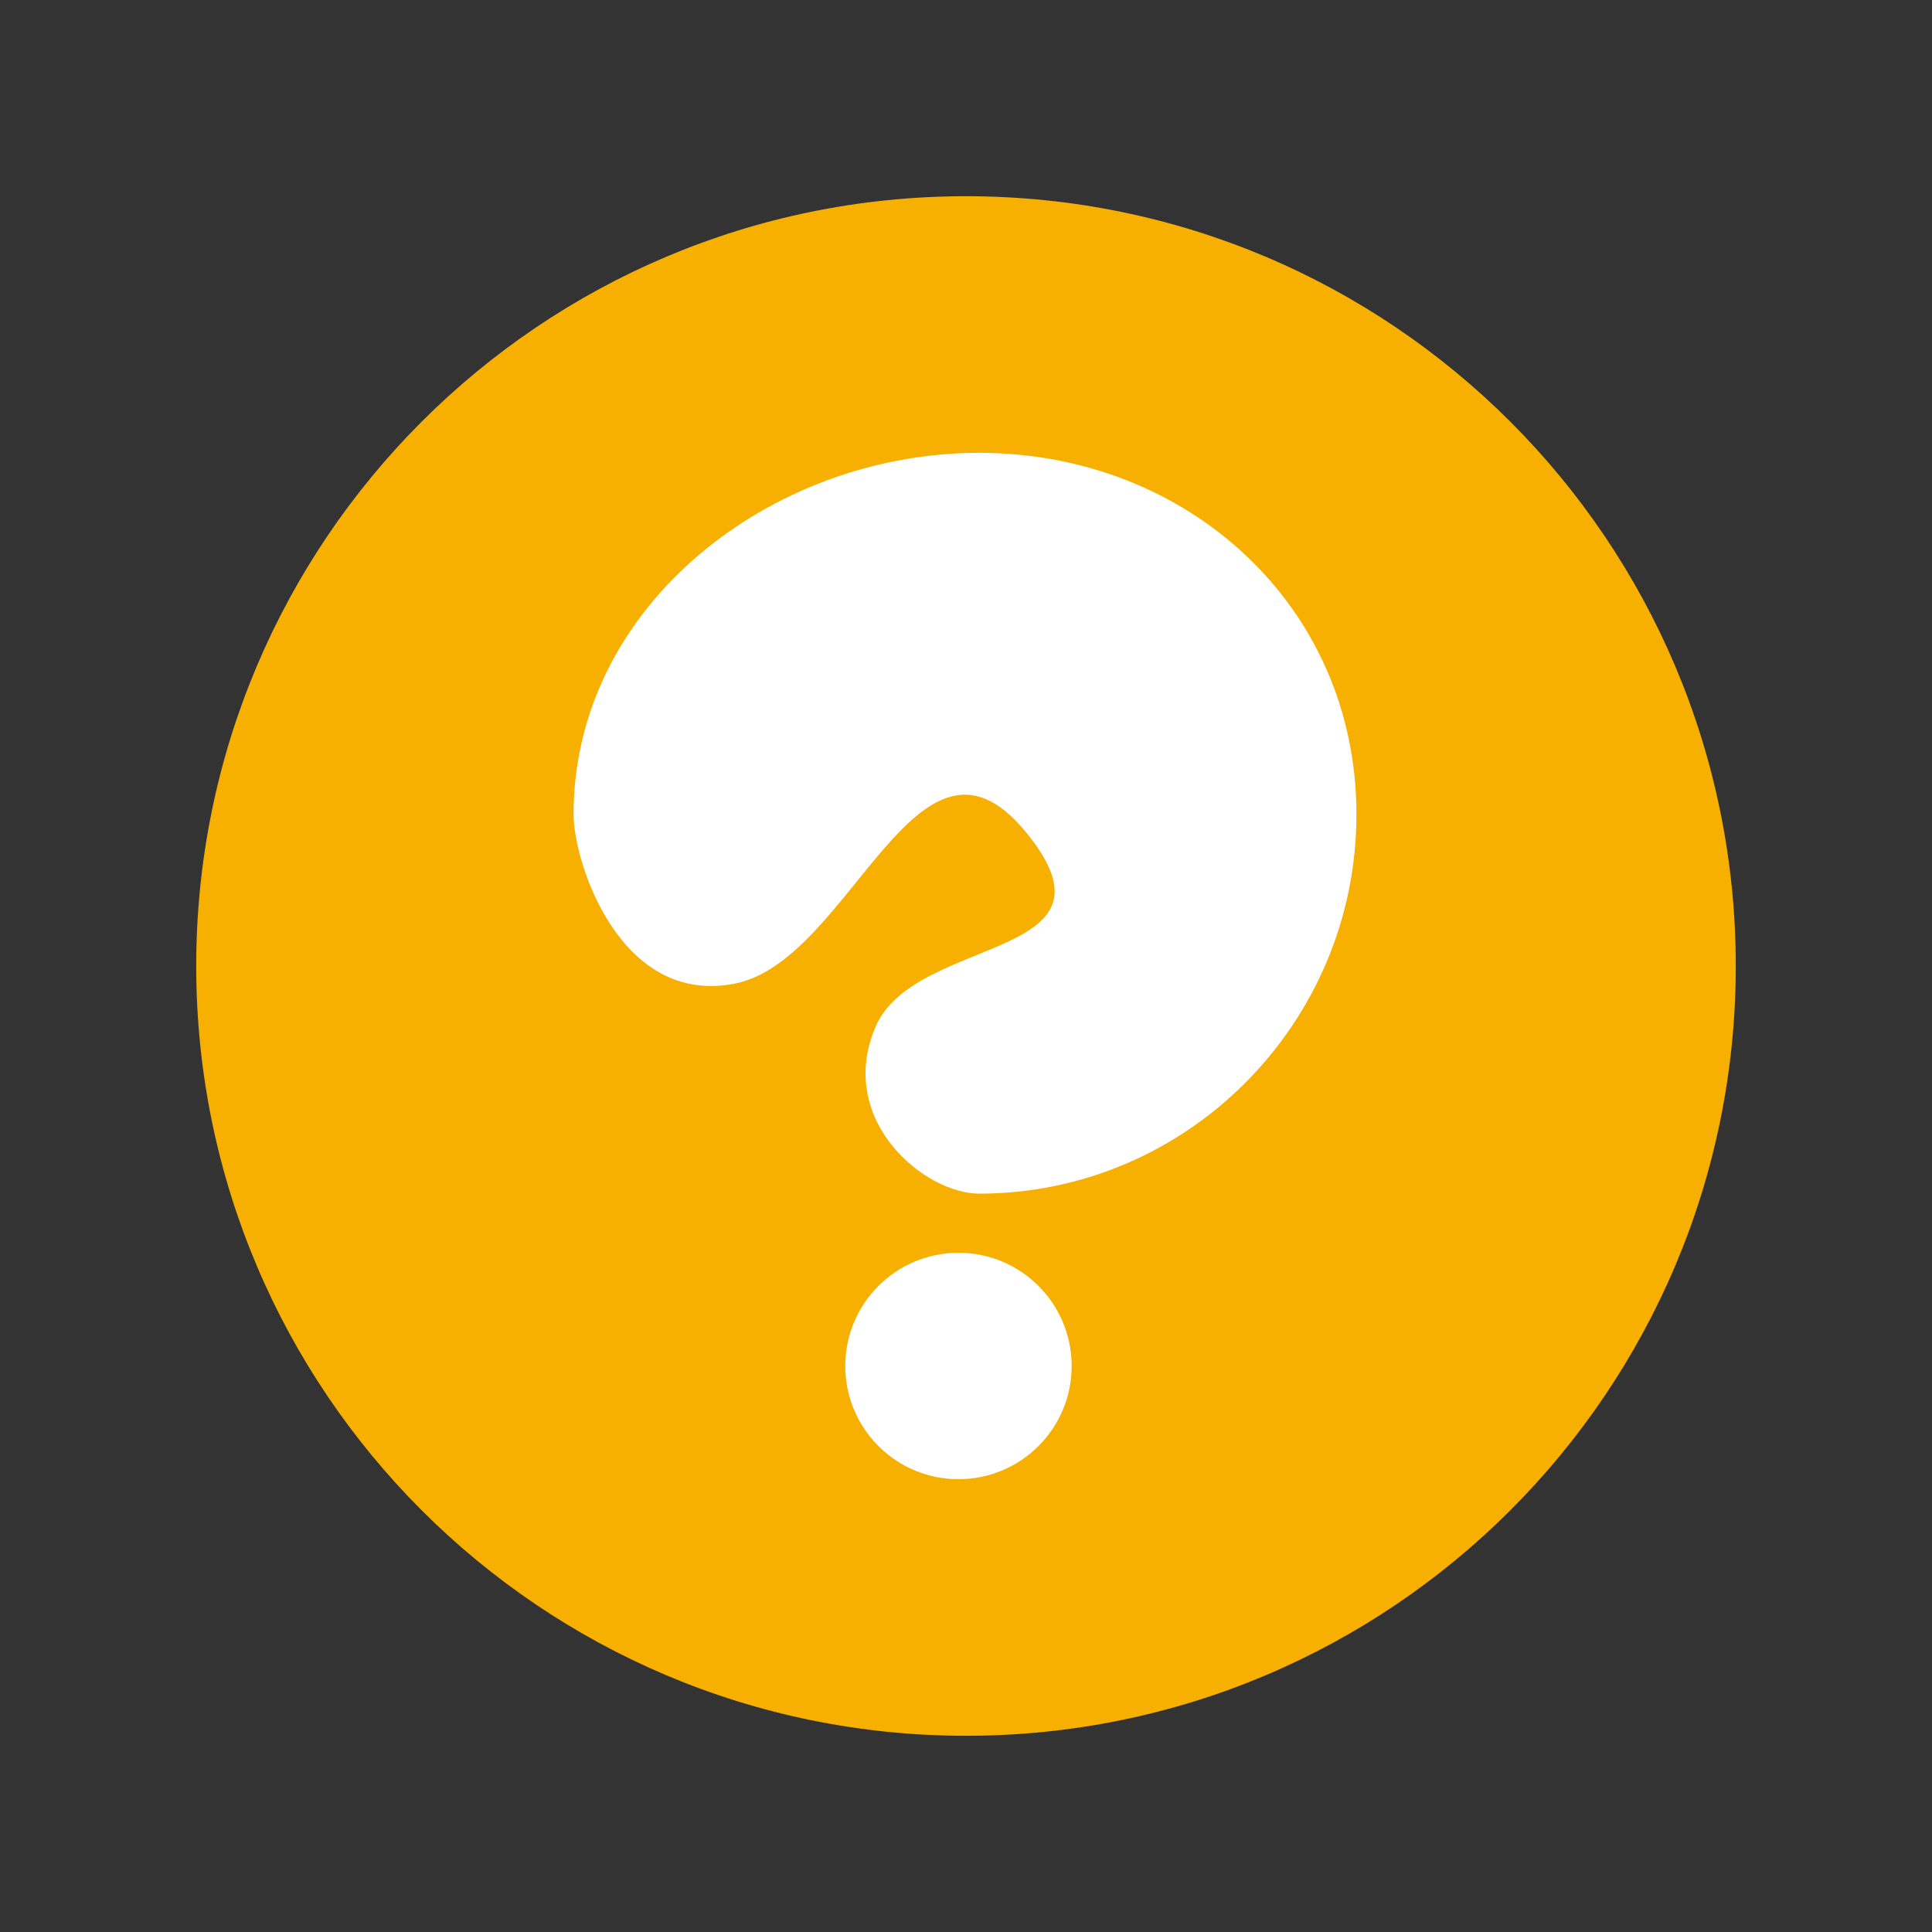 <?xml version="1.0" encoding="UTF-8" standalone="no"?>
<svg width="128px" height="128px" viewBox="0 0 128 128" version="1.1" xmlns="http://www.w3.org/2000/svg" xmlns:xlink="http://www.w3.org/1999/xlink" style="background: #FFFFFF;">
    <rect x="0" y="0" width="128" height="128" fill="#333333" stroke="none"/>
    <!-- Generator: Sketch 3.7.2 (28276) - http://www.bohemiancoding.com/sketch -->
    <title>question_0</title>
    <desc>Created with Sketch.</desc>
    <defs></defs>
    <g id="Page-1" stroke="none" stroke-width="1" fill="none" fill-rule="evenodd">
        <g id="question_0">
            <path d="M64,115 C92.167,115 115,92.167 115,64 C115,35.833 92.167,13 64,13 C35.833,13 13,35.833 13,64 C13,92.167 35.833,115 64,115 Z" id="Oval-53" fill="#F8B000"></path>
            <g id="Group" transform="translate(38, 30)" fill="#FFFFFF">
                <path d="M10.737,35.154 C18.38,33.592 22.764,16.443 29.909,25.06 C37.055,33.676 22.616,31.867 19.996,38.05 C17.377,44.232 23.258,49.082 26.867,49.082 C40.674,49.082 51.867,37.765 51.867,23.958 C51.867,10.151 40.674,0 26.867,0 C13.06,0 0,10.151 0,23.958 C0,27.144 3.095,36.717 10.737,35.154 Z" id="Oval-180"></path>
                <circle id="Oval-181" cx="25.5" cy="60.5" r="7.5"></circle>
            </g>
        </g>
    </g>
</svg>